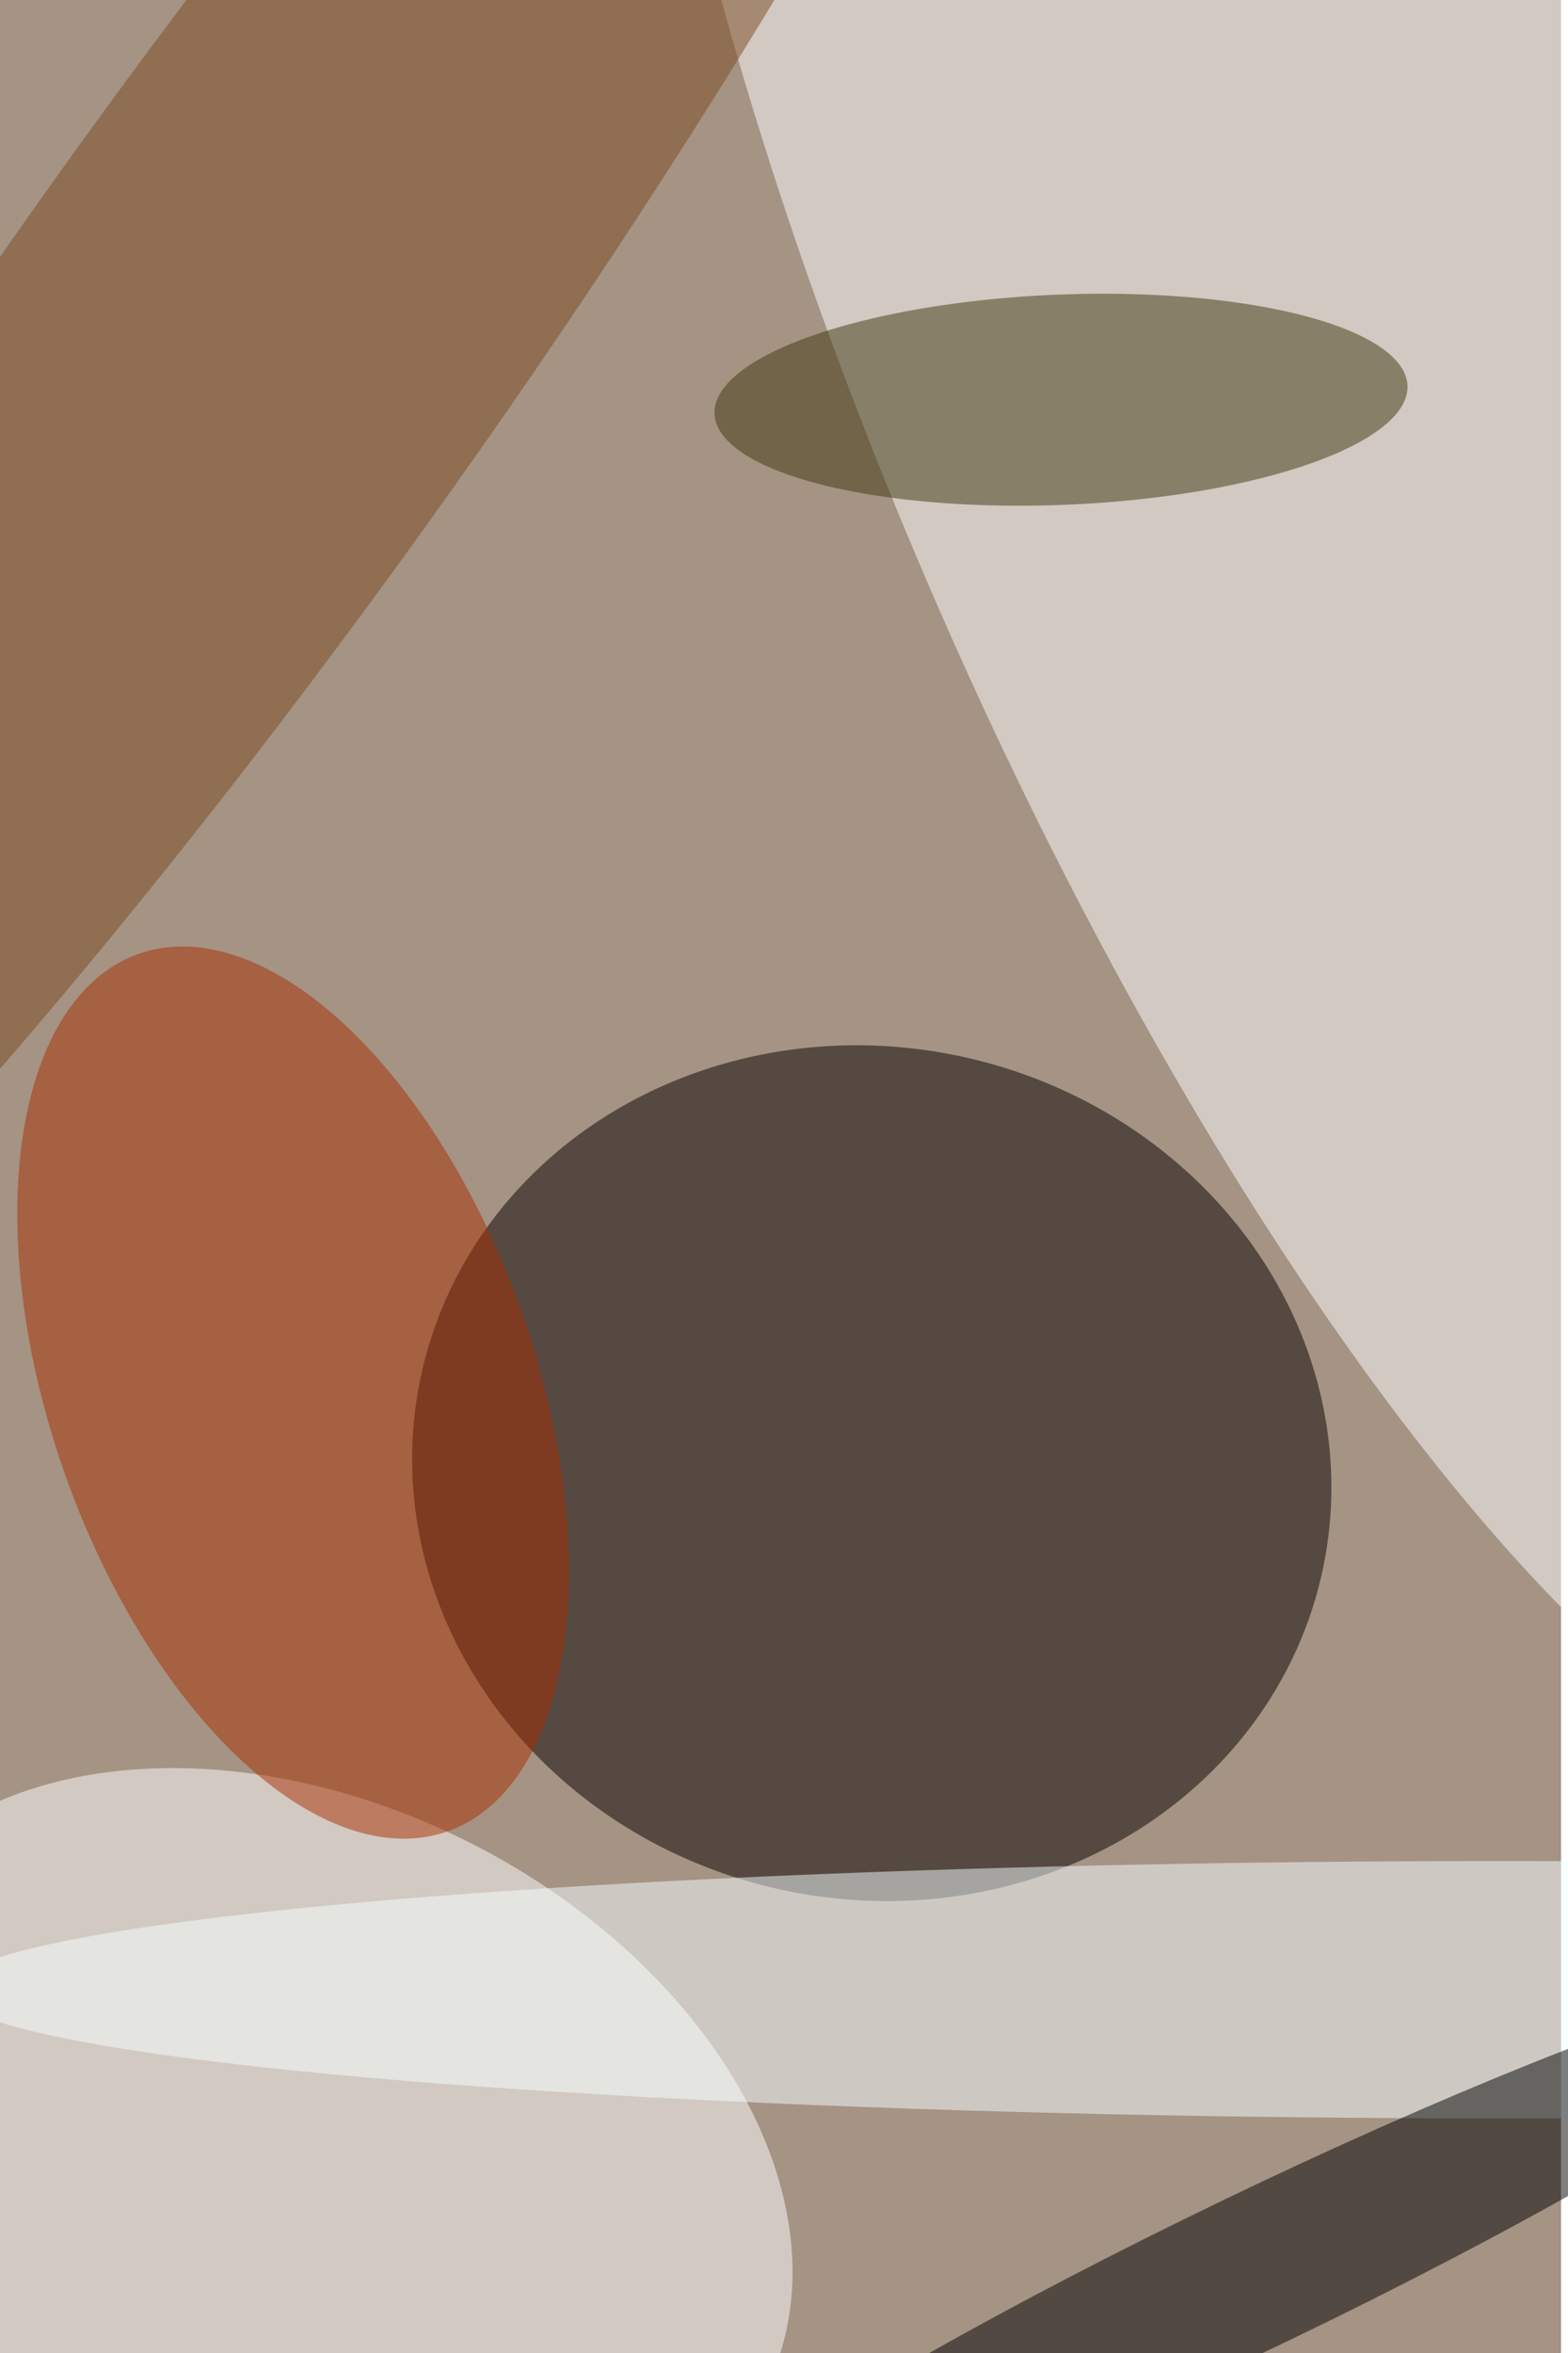 <svg xmlns="http://www.w3.org/2000/svg" viewBox="0 0 900 1350"><filter id="b"><feGaussianBlur stdDeviation="12" /></filter><path fill="#a59384" d="M0 0h896v1350H0z"/><g filter="url(#b)" transform="translate(2.6 2.6) scale(5.273)" fill-opacity=".5"><ellipse fill="#070000" rx="1" ry="1" transform="matrix(-49.043 -10.704 9.89 -45.312 94.4 159.8)"/><ellipse fill="#fff" rx="1" ry="1" transform="matrix(-65.298 -150.57 46.293 -20.076 147.4 44.3)"/><ellipse fill="#fff" rx="1" ry="1" transform="rotate(-63 208 90) scale(38.556 55.426)"/><ellipse fill="#a82f00" rx="1" ry="1" transform="rotate(160.6 2.8 78.2) scale(26.378 50.61)"/><ellipse fill="#f6ffff" cx="163" cy="216" rx="169" ry="14"/><ellipse rx="1" ry="1" transform="matrix(-3.657 -7.594 65.721 -31.649 136.3 246.5)"/><ellipse fill="#3f360e" rx="1" ry="1" transform="matrix(37.716 -1.535 .465 11.43 115 43)"/><ellipse fill="#7a4b21" rx="1" ry="1" transform="matrix(93.349 -131.355 22.335 15.872 26.3 37)"/></g></svg>